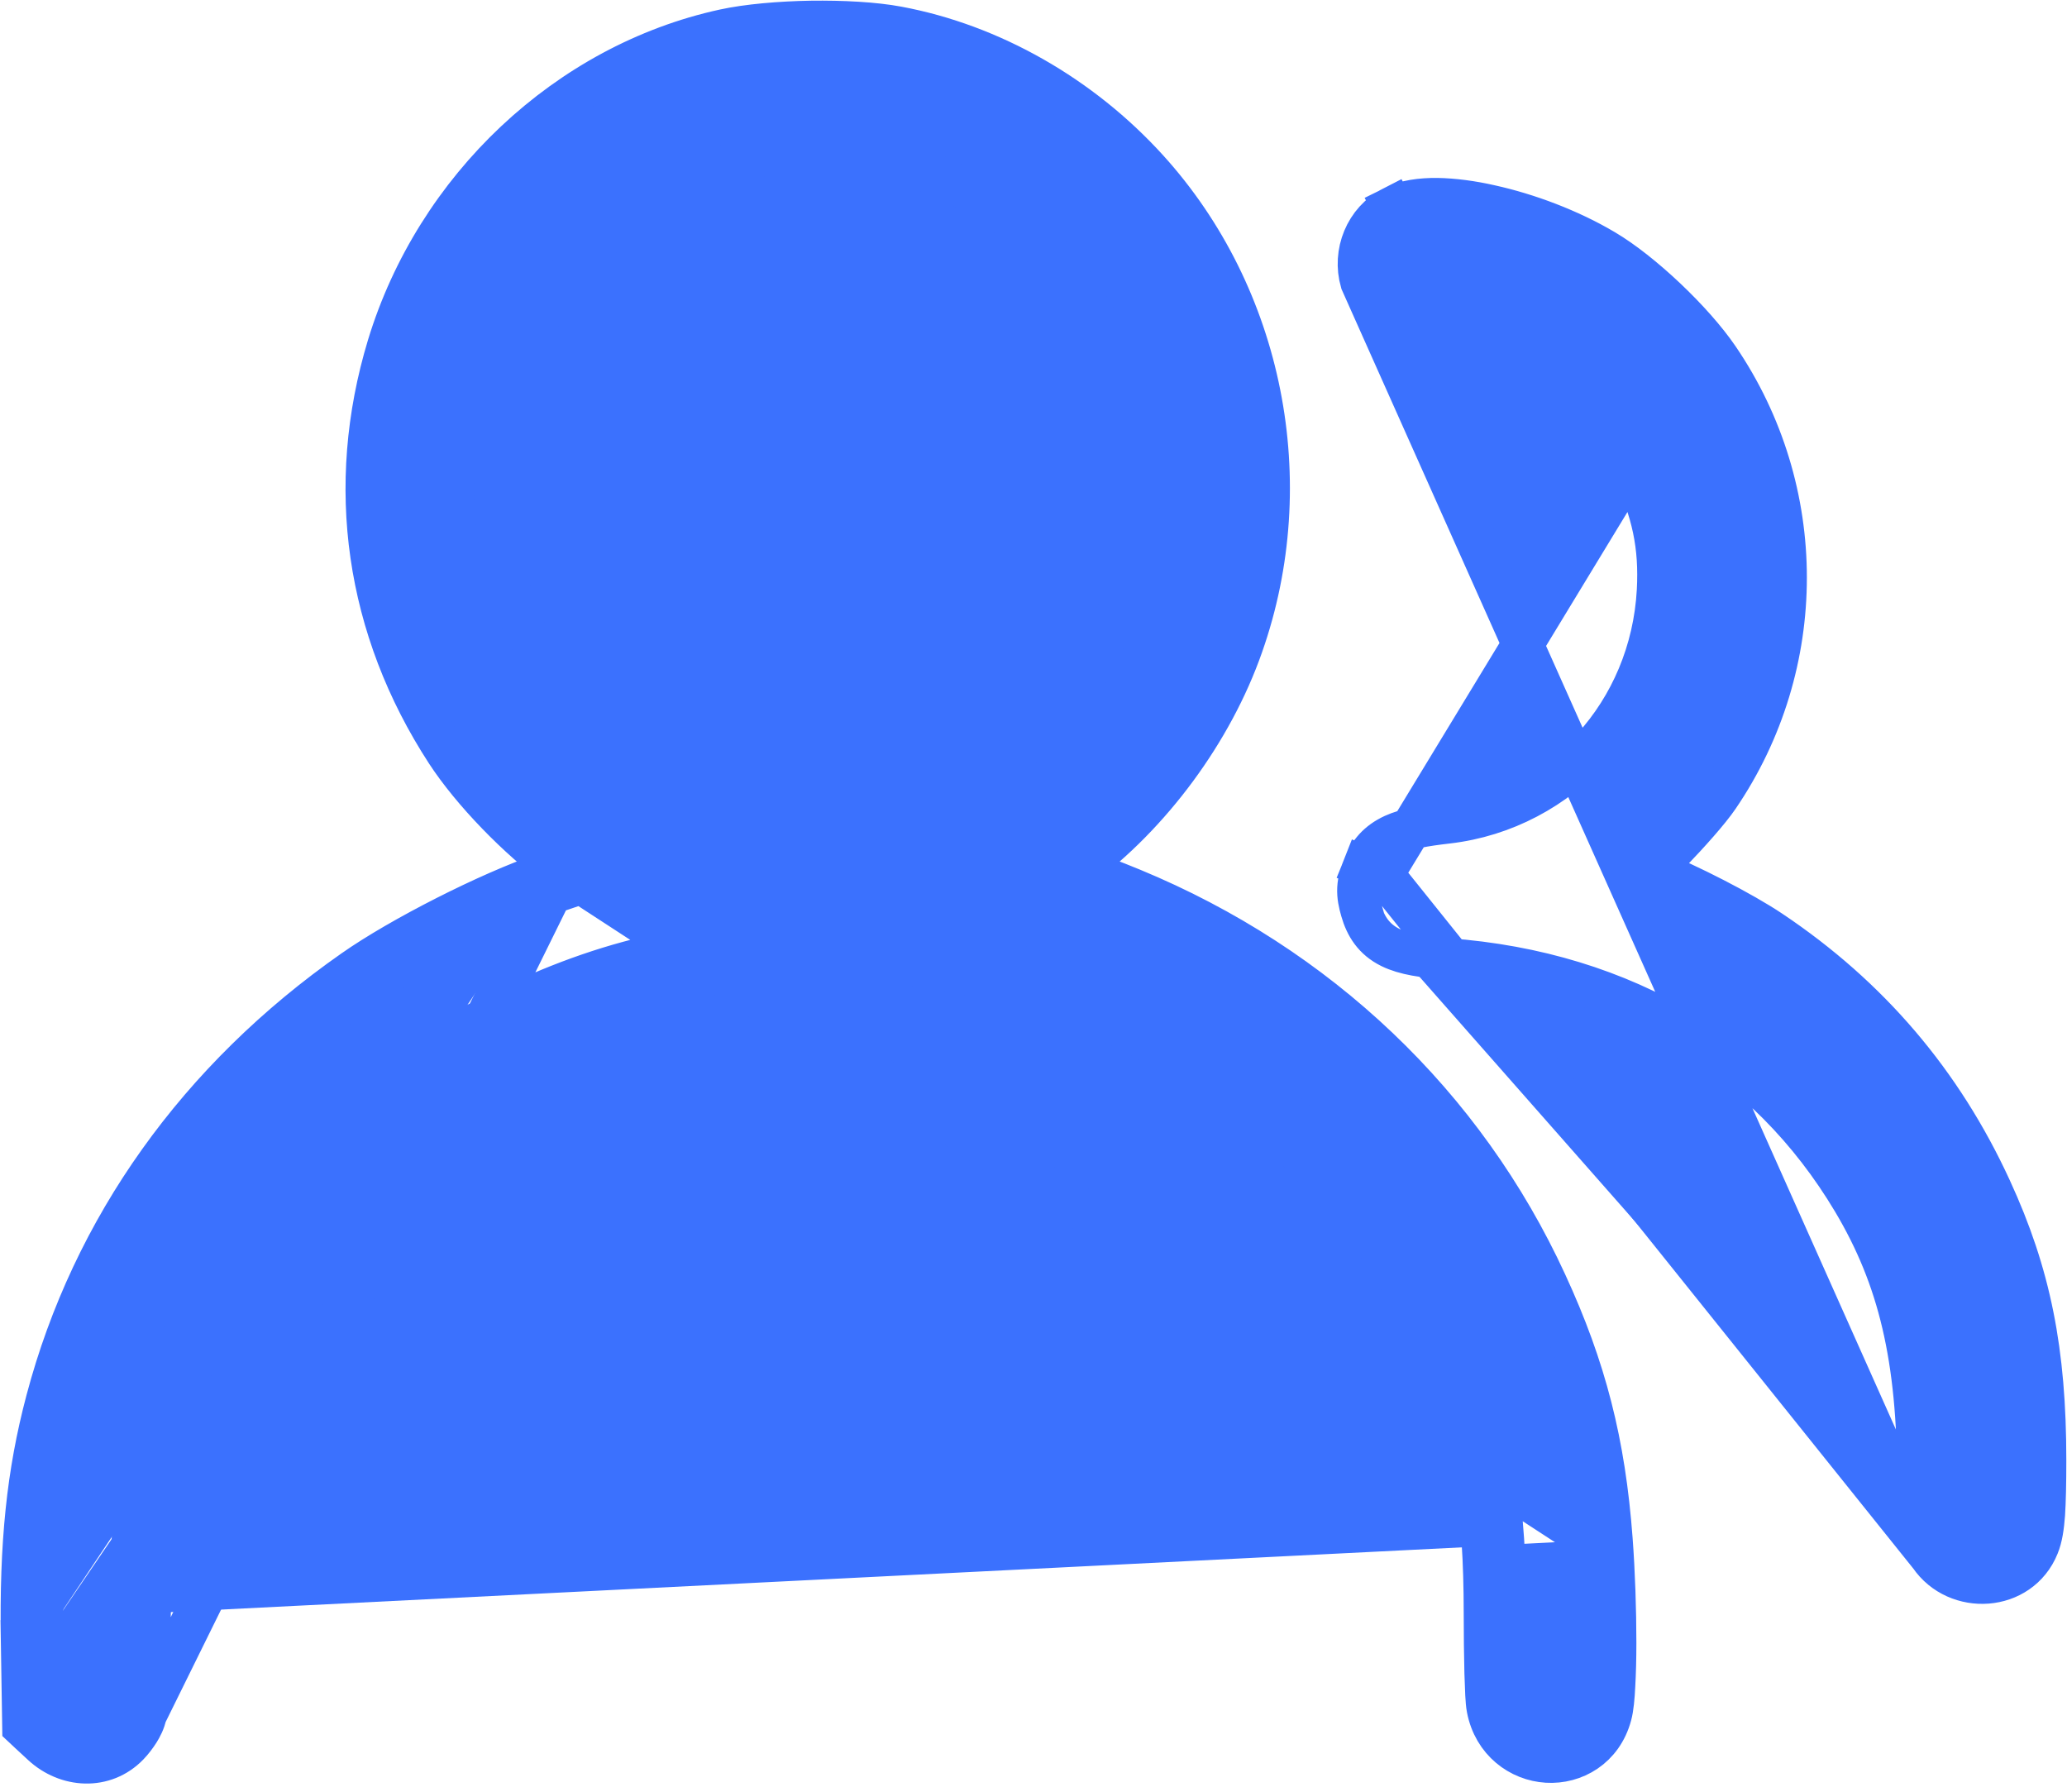 <svg width="15" height="13" viewBox="0 0 15 13" fill="none" xmlns="http://www.w3.org/2000/svg">
<path d="M4.054 6.302C3.76 6.089 3.425 5.743 3.239 5.458C2.655 4.56 2.506 3.527 2.814 2.51C3.162 1.365 4.117 0.464 5.255 0.216C5.425 0.179 5.658 0.159 5.885 0.155C6.112 0.152 6.345 0.164 6.515 0.196C7.194 0.323 7.845 0.694 8.329 1.227C9.166 2.149 9.434 3.498 9.017 4.683C8.799 5.306 8.353 5.91 7.825 6.301C7.914 6.329 8.079 6.392 8.217 6.449L8.217 6.449C9.567 7.007 10.627 8.015 11.222 9.309C11.508 9.928 11.646 10.47 11.698 11.169M4.054 6.302L11.544 11.18M4.054 6.302L3.95 6.337L3.95 6.337C3.549 6.474 2.906 6.8 2.563 7.041C1.441 7.826 0.669 8.906 0.337 10.162L0.337 10.162C0.197 10.69 0.145 11.2 0.156 11.903L0.31 11.901M4.054 6.302L1.059 12.445C1.051 12.49 1.027 12.534 1.009 12.563C0.988 12.596 0.962 12.631 0.933 12.661C0.757 12.844 0.483 12.824 0.306 12.66L0.214 12.575L0.166 12.53L0.165 12.464L0.156 11.903L0.31 11.901M11.698 11.169L11.544 11.18M11.698 11.169C11.698 11.169 11.698 11.169 11.698 11.169L11.544 11.18M11.698 11.169C11.716 11.409 11.725 11.685 11.725 11.919C11.725 12.036 11.722 12.143 11.717 12.231C11.713 12.314 11.706 12.393 11.692 12.444C11.628 12.683 11.423 12.797 11.226 12.785C11.03 12.773 10.839 12.636 10.793 12.396L10.793 12.396C10.788 12.371 10.785 12.332 10.783 12.294C10.781 12.252 10.779 12.198 10.777 12.137C10.774 12.015 10.772 11.86 10.772 11.701C10.771 10.944 10.698 10.507 10.479 9.94C10.018 8.745 8.961 7.727 7.702 7.273C7.071 7.046 6.63 6.968 5.952 6.965C5.07 6.96 4.388 7.122 3.614 7.517L3.614 7.517C3.116 7.772 2.785 8.022 2.355 8.471C1.96 8.884 1.735 9.197 1.543 9.596C1.213 10.279 1.111 10.747 1.089 11.715L0.935 11.712M11.544 11.18C11.58 11.653 11.579 12.27 11.543 12.404C11.457 12.727 11.008 12.699 10.944 12.367C10.934 12.316 10.926 12.016 10.926 11.701C10.926 10.929 10.85 10.473 10.623 9.885C10.145 8.646 9.053 7.597 7.754 7.128C7.107 6.895 6.648 6.814 5.953 6.81C5.047 6.806 4.34 6.973 3.544 7.38C3.029 7.643 2.684 7.904 2.243 8.365C1.84 8.786 1.605 9.113 1.404 9.529C1.063 10.236 0.957 10.727 0.935 11.712M0.935 11.712L1.089 11.715C1.085 11.893 1.08 12.061 1.075 12.19C1.072 12.254 1.07 12.308 1.068 12.35C1.066 12.384 1.063 12.423 1.059 12.445L4 6.483M0.935 11.712C0.926 12.065 0.915 12.382 0.908 12.416C0.902 12.449 0.863 12.512 0.822 12.554C0.714 12.667 0.537 12.663 0.411 12.547L0.319 12.462L0.31 11.901M4 6.483L4.201 6.415C4.173 6.39 4.128 6.355 4.068 6.312C4.068 6.312 4.068 6.312 4.068 6.312L4 6.483ZM4 6.483C3.613 6.616 2.983 6.935 2.651 7.167C1.558 7.933 0.808 8.983 0.486 10.202C0.351 10.712 0.3 11.208 0.31 11.901M14.004 11.29L14.004 11.29C13.964 11.232 13.941 11.177 13.93 11.089C13.92 11.013 13.919 10.906 13.918 10.744C13.917 9.852 13.779 9.275 13.446 8.715C12.826 7.674 11.788 7.05 10.502 6.957C10.333 6.945 10.195 6.926 10.091 6.875C9.969 6.815 9.91 6.719 9.878 6.607M14.004 11.29L10.037 6.344M14.004 11.29C14.199 11.575 14.658 11.551 14.793 11.216M14.004 11.29L9.876 2.045C9.815 1.834 9.908 1.602 10.106 1.501L10.177 1.638L10.106 1.501C10.199 1.454 10.315 1.44 10.429 1.441C10.547 1.443 10.679 1.46 10.815 1.491C11.087 1.551 11.39 1.664 11.643 1.814L11.643 1.814C11.914 1.974 12.288 2.328 12.471 2.597L12.471 2.597C13.126 3.558 13.126 4.823 12.471 5.784C12.403 5.884 12.256 6.048 12.126 6.183C12.081 6.229 12.037 6.274 11.996 6.313C12.249 6.413 12.647 6.617 12.852 6.755C13.563 7.231 14.093 7.852 14.449 8.627C14.734 9.246 14.845 9.804 14.845 10.595C14.845 10.766 14.842 10.892 14.836 10.987C14.829 11.079 14.818 11.155 14.793 11.216M9.878 6.607L10.026 6.564L9.878 6.607C9.878 6.607 9.878 6.607 9.878 6.607ZM9.878 6.607C9.863 6.555 9.851 6.503 9.854 6.445C9.857 6.387 9.874 6.336 9.894 6.286L10.037 6.344M10.037 6.344L9.894 6.286C9.934 6.185 9.999 6.108 10.112 6.056C10.209 6.012 10.339 5.99 10.504 5.971C11.333 5.875 11.98 5.168 12.028 4.285C12.045 3.962 11.994 3.712 11.837 3.382M10.037 6.344L11.837 3.382M11.837 3.382C11.667 3.023 11.423 2.771 11.082 2.599C10.936 2.526 10.841 2.485 10.748 2.458C10.655 2.431 10.556 2.415 10.399 2.401C10.399 2.401 10.399 2.401 10.399 2.401L10.413 2.247L11.837 3.382ZM14.793 11.216L14.65 11.159L14.793 11.216C14.793 11.216 14.793 11.216 14.793 11.216ZM8.233 3.079L8.233 3.079C8.259 3.212 8.27 3.42 8.265 3.632C8.259 3.846 8.238 4.046 8.206 4.166C8.18 4.266 8.119 4.422 8.047 4.579C7.974 4.737 7.896 4.882 7.839 4.964L7.839 4.964C7.51 5.437 7.026 5.776 6.482 5.918L6.482 5.918C6.331 5.957 6.126 5.978 5.917 5.978C5.707 5.977 5.506 5.955 5.361 5.915C4.239 5.607 3.478 4.475 3.606 3.295L3.606 3.295C3.727 2.182 4.5 1.327 5.55 1.129L5.522 0.977L5.55 1.129C5.629 1.114 5.822 1.11 6.032 1.118C6.242 1.127 6.431 1.147 6.503 1.168L6.545 1.02L6.503 1.168C7.399 1.425 8.051 2.143 8.233 3.079Z" fill="#3B71FE" stroke="#3B71FE" stroke-width="0.3"/>
</svg>

